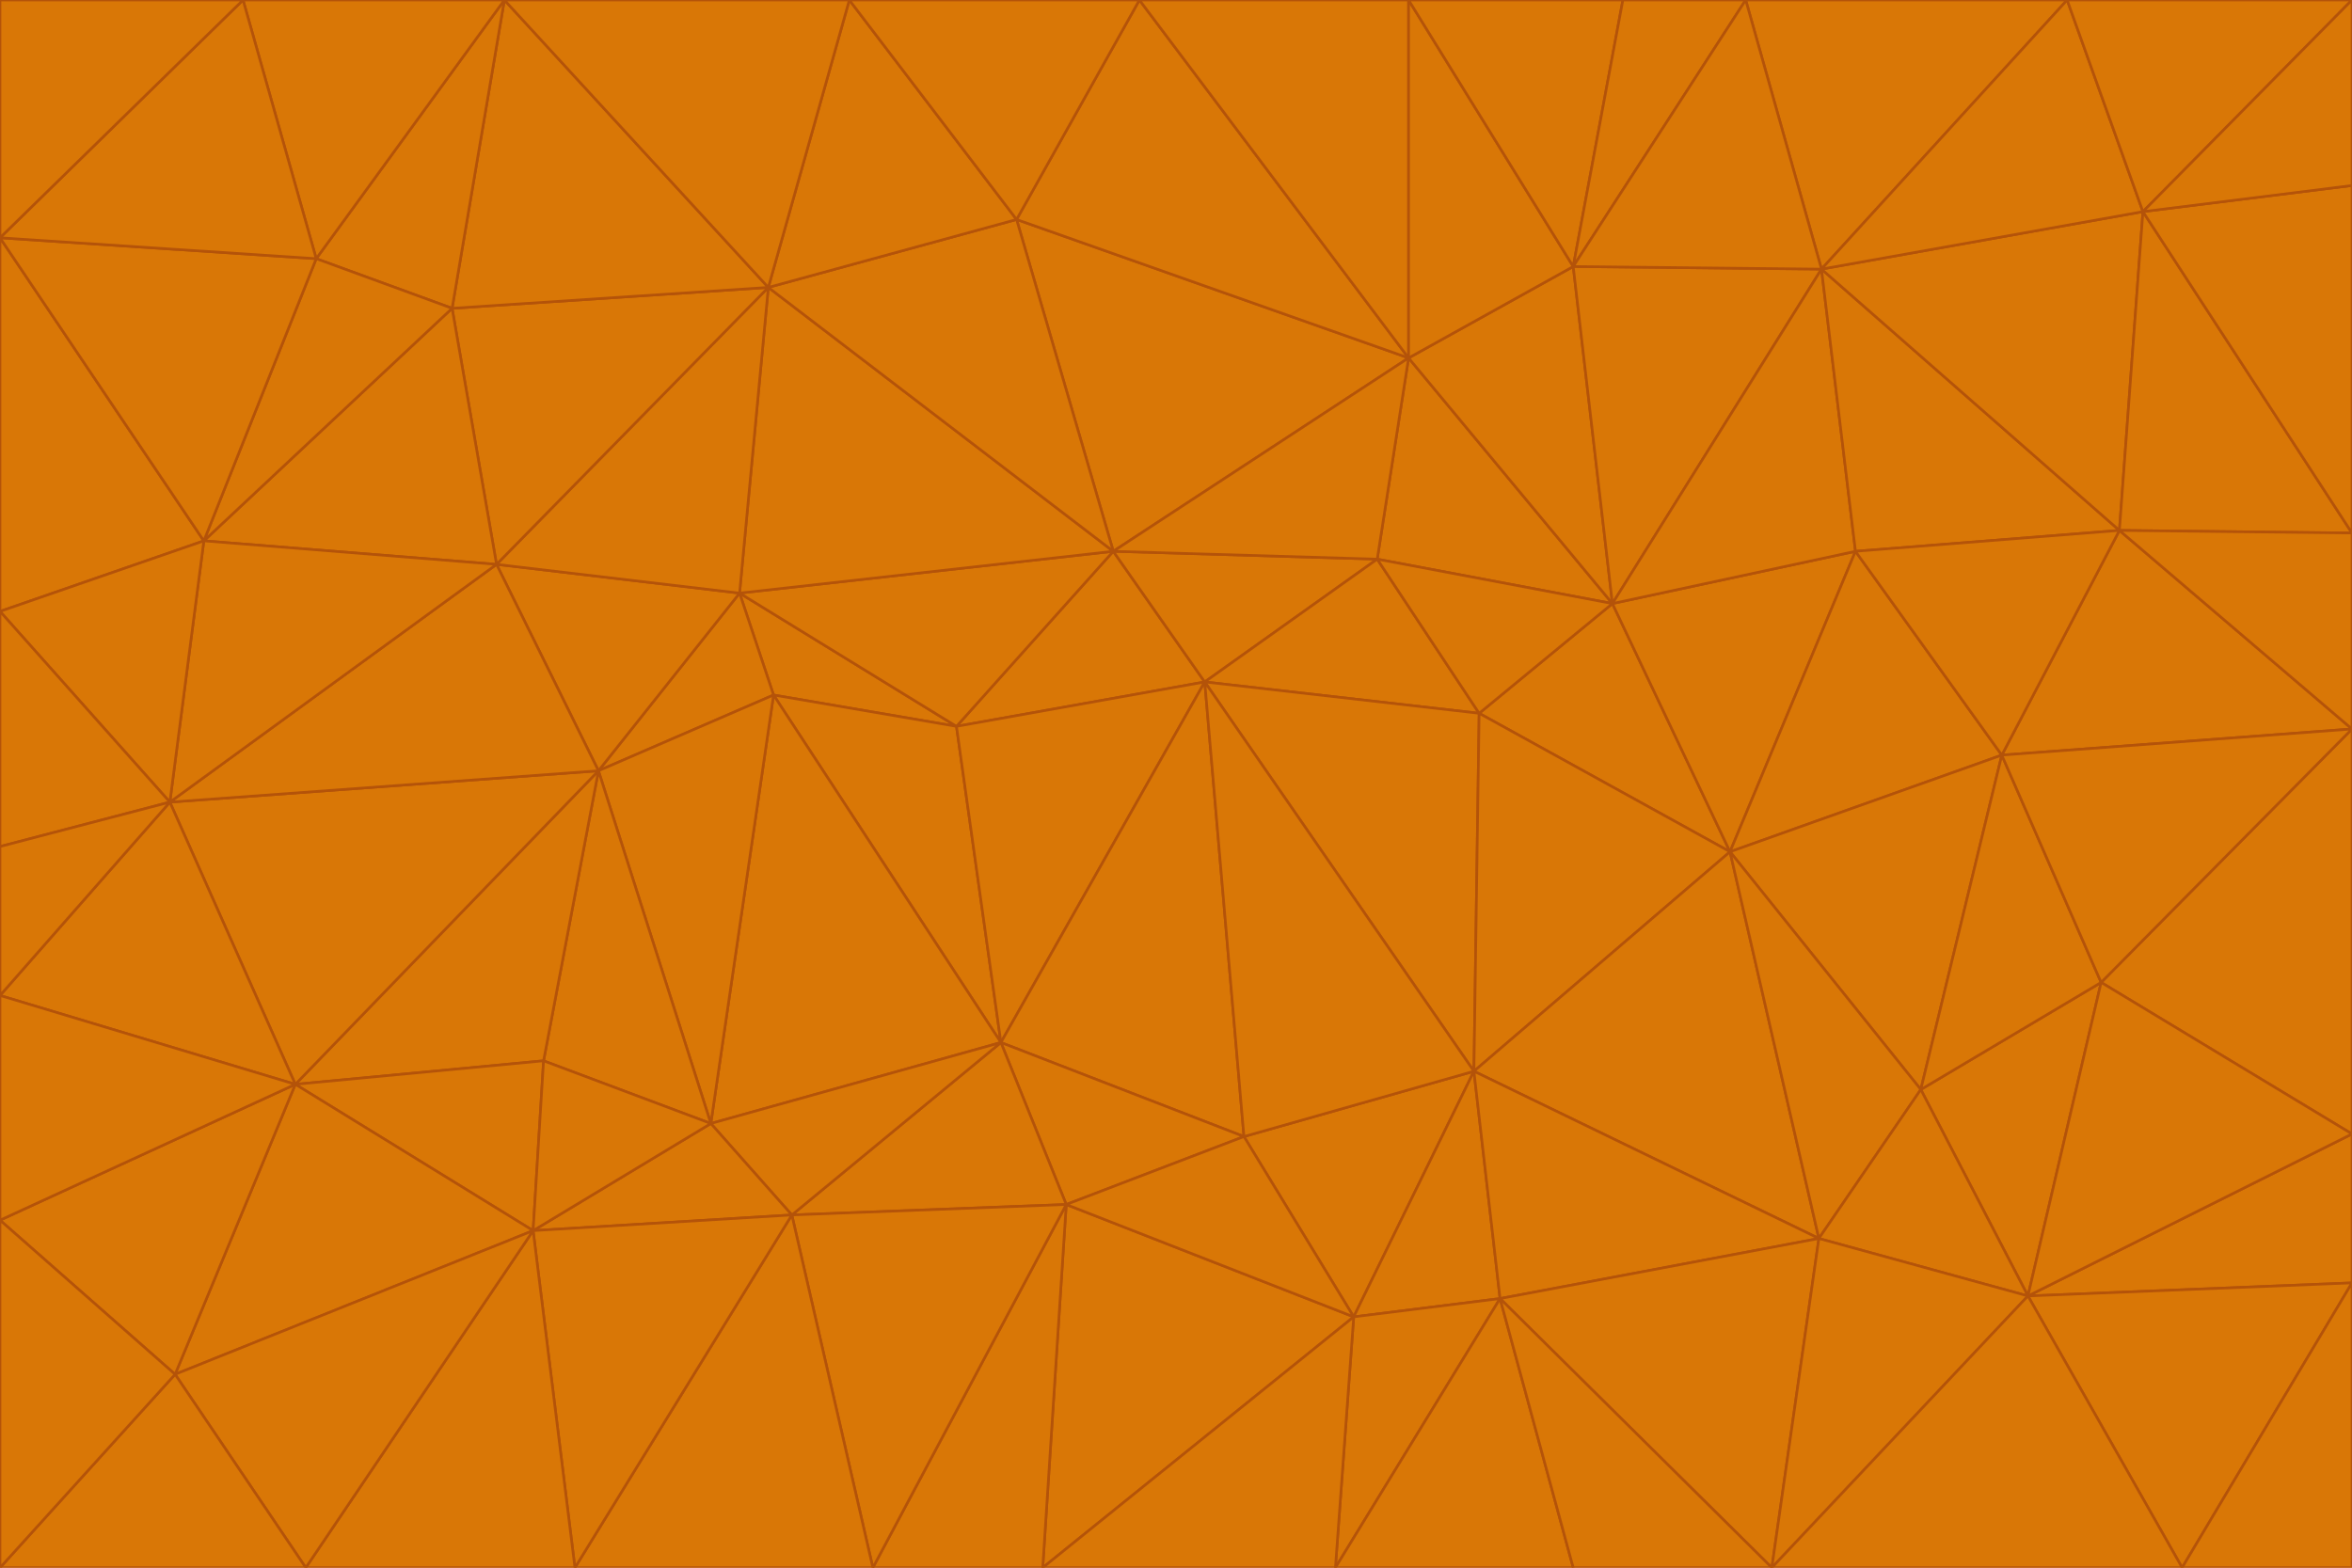 <svg id="visual" viewBox="0 0 900 600" width="900" height="600" xmlns="http://www.w3.org/2000/svg" xmlns:xlink="http://www.w3.org/1999/xlink" version="1.1"><g stroke-width="1" stroke-linejoin="bevel"><path d="M461 261L426 211L366 278Z" fill="#d97706" stroke="#b45309"></path><path d="M283 227L296 266L366 278Z" fill="#d97706" stroke="#b45309"></path><path d="M461 261L527 214L426 211Z" fill="#d97706" stroke="#b45309"></path><path d="M426 211L283 227L366 278Z" fill="#d97706" stroke="#b45309"></path><path d="M296 266L383 399L366 278Z" fill="#d97706" stroke="#b45309"></path><path d="M366 278L383 399L461 261Z" fill="#d97706" stroke="#b45309"></path><path d="M461 261L566 273L527 214Z" fill="#d97706" stroke="#b45309"></path><path d="M564 410L566 273L461 261Z" fill="#d97706" stroke="#b45309"></path><path d="M539 137L389 84L426 211Z" fill="#d97706" stroke="#b45309"></path><path d="M426 211L294 110L283 227Z" fill="#d97706" stroke="#b45309"></path><path d="M617 231L539 137L527 214Z" fill="#d97706" stroke="#b45309"></path><path d="M527 214L539 137L426 211Z" fill="#d97706" stroke="#b45309"></path><path d="M283 227L229 295L296 266Z" fill="#d97706" stroke="#b45309"></path><path d="M296 266L272 430L383 399Z" fill="#d97706" stroke="#b45309"></path><path d="M190 216L229 295L283 227Z" fill="#d97706" stroke="#b45309"></path><path d="M383 399L476 435L461 261Z" fill="#d97706" stroke="#b45309"></path><path d="M389 84L294 110L426 211Z" fill="#d97706" stroke="#b45309"></path><path d="M383 399L408 461L476 435Z" fill="#d97706" stroke="#b45309"></path><path d="M303 465L408 461L383 399Z" fill="#d97706" stroke="#b45309"></path><path d="M662 326L617 231L566 273Z" fill="#d97706" stroke="#b45309"></path><path d="M566 273L617 231L527 214Z" fill="#d97706" stroke="#b45309"></path><path d="M518 504L564 410L476 435Z" fill="#d97706" stroke="#b45309"></path><path d="M476 435L564 410L461 261Z" fill="#d97706" stroke="#b45309"></path><path d="M229 295L272 430L296 266Z" fill="#d97706" stroke="#b45309"></path><path d="M294 110L190 216L283 227Z" fill="#d97706" stroke="#b45309"></path><path d="M229 295L208 406L272 430Z" fill="#d97706" stroke="#b45309"></path><path d="M272 430L303 465L383 399Z" fill="#d97706" stroke="#b45309"></path><path d="M617 231L602 102L539 137Z" fill="#d97706" stroke="#b45309"></path><path d="M539 137L436 0L389 84Z" fill="#d97706" stroke="#b45309"></path><path d="M113 415L208 406L229 295Z" fill="#d97706" stroke="#b45309"></path><path d="M272 430L204 471L303 465Z" fill="#d97706" stroke="#b45309"></path><path d="M564 410L662 326L566 273Z" fill="#d97706" stroke="#b45309"></path><path d="M617 231L697 103L602 102Z" fill="#d97706" stroke="#b45309"></path><path d="M539 0L436 0L539 137Z" fill="#d97706" stroke="#b45309"></path><path d="M389 84L325 0L294 110Z" fill="#d97706" stroke="#b45309"></path><path d="M399 600L518 504L408 461Z" fill="#d97706" stroke="#b45309"></path><path d="M408 461L518 504L476 435Z" fill="#d97706" stroke="#b45309"></path><path d="M564 410L696 474L662 326Z" fill="#d97706" stroke="#b45309"></path><path d="M436 0L325 0L389 84Z" fill="#d97706" stroke="#b45309"></path><path d="M294 110L173 118L190 216Z" fill="#d97706" stroke="#b45309"></path><path d="M193 0L173 118L294 110Z" fill="#d97706" stroke="#b45309"></path><path d="M113 415L204 471L208 406Z" fill="#d97706" stroke="#b45309"></path><path d="M602 102L539 0L539 137Z" fill="#d97706" stroke="#b45309"></path><path d="M518 504L574 497L564 410Z" fill="#d97706" stroke="#b45309"></path><path d="M208 406L204 471L272 430Z" fill="#d97706" stroke="#b45309"></path><path d="M334 600L399 600L408 461Z" fill="#d97706" stroke="#b45309"></path><path d="M113 415L229 295L65 307Z" fill="#d97706" stroke="#b45309"></path><path d="M662 326L710 211L617 231Z" fill="#d97706" stroke="#b45309"></path><path d="M602 102L621 0L539 0Z" fill="#d97706" stroke="#b45309"></path><path d="M710 211L697 103L617 231Z" fill="#d97706" stroke="#b45309"></path><path d="M193 0L121 99L173 118Z" fill="#d97706" stroke="#b45309"></path><path d="M173 118L78 207L190 216Z" fill="#d97706" stroke="#b45309"></path><path d="M668 0L621 0L602 102Z" fill="#d97706" stroke="#b45309"></path><path d="M65 307L229 295L190 216Z" fill="#d97706" stroke="#b45309"></path><path d="M121 99L78 207L173 118Z" fill="#d97706" stroke="#b45309"></path><path d="M325 0L193 0L294 110Z" fill="#d97706" stroke="#b45309"></path><path d="M334 600L408 461L303 465Z" fill="#d97706" stroke="#b45309"></path><path d="M518 504L511 600L574 497Z" fill="#d97706" stroke="#b45309"></path><path d="M334 600L303 465L220 600Z" fill="#d97706" stroke="#b45309"></path><path d="M78 207L65 307L190 216Z" fill="#d97706" stroke="#b45309"></path><path d="M220 600L303 465L204 471Z" fill="#d97706" stroke="#b45309"></path><path d="M399 600L511 600L518 504Z" fill="#d97706" stroke="#b45309"></path><path d="M662 326L766 289L710 211Z" fill="#d97706" stroke="#b45309"></path><path d="M710 211L811 203L697 103Z" fill="#d97706" stroke="#b45309"></path><path d="M735 417L766 289L662 326Z" fill="#d97706" stroke="#b45309"></path><path d="M696 474L564 410L574 497Z" fill="#d97706" stroke="#b45309"></path><path d="M678 600L696 474L574 497Z" fill="#d97706" stroke="#b45309"></path><path d="M696 474L735 417L662 326Z" fill="#d97706" stroke="#b45309"></path><path d="M791 0L668 0L697 103Z" fill="#d97706" stroke="#b45309"></path><path d="M697 103L668 0L602 102Z" fill="#d97706" stroke="#b45309"></path><path d="M511 600L602 600L574 497Z" fill="#d97706" stroke="#b45309"></path><path d="M117 600L220 600L204 471Z" fill="#d97706" stroke="#b45309"></path><path d="M900 279L811 203L766 289Z" fill="#d97706" stroke="#b45309"></path><path d="M766 289L811 203L710 211Z" fill="#d97706" stroke="#b45309"></path><path d="M776 496L804 376L735 417Z" fill="#d97706" stroke="#b45309"></path><path d="M735 417L804 376L766 289Z" fill="#d97706" stroke="#b45309"></path><path d="M776 496L735 417L696 474Z" fill="#d97706" stroke="#b45309"></path><path d="M193 0L93 0L121 99Z" fill="#d97706" stroke="#b45309"></path><path d="M0 91L0 234L78 207Z" fill="#d97706" stroke="#b45309"></path><path d="M78 207L0 234L65 307Z" fill="#d97706" stroke="#b45309"></path><path d="M0 91L78 207L121 99Z" fill="#d97706" stroke="#b45309"></path><path d="M65 307L0 381L113 415Z" fill="#d97706" stroke="#b45309"></path><path d="M113 415L67 526L204 471Z" fill="#d97706" stroke="#b45309"></path><path d="M0 234L0 324L65 307Z" fill="#d97706" stroke="#b45309"></path><path d="M0 324L0 381L65 307Z" fill="#d97706" stroke="#b45309"></path><path d="M602 600L678 600L574 497Z" fill="#d97706" stroke="#b45309"></path><path d="M678 600L776 496L696 474Z" fill="#d97706" stroke="#b45309"></path><path d="M0 467L67 526L113 415Z" fill="#d97706" stroke="#b45309"></path><path d="M93 0L0 91L121 99Z" fill="#d97706" stroke="#b45309"></path><path d="M811 203L820 81L697 103Z" fill="#d97706" stroke="#b45309"></path><path d="M900 204L820 81L811 203Z" fill="#d97706" stroke="#b45309"></path><path d="M67 526L117 600L204 471Z" fill="#d97706" stroke="#b45309"></path><path d="M820 81L791 0L697 103Z" fill="#d97706" stroke="#b45309"></path><path d="M0 381L0 467L113 415Z" fill="#d97706" stroke="#b45309"></path><path d="M67 526L0 600L117 600Z" fill="#d97706" stroke="#b45309"></path><path d="M93 0L0 0L0 91Z" fill="#d97706" stroke="#b45309"></path><path d="M900 434L900 279L804 376Z" fill="#d97706" stroke="#b45309"></path><path d="M804 376L900 279L766 289Z" fill="#d97706" stroke="#b45309"></path><path d="M820 81L900 0L791 0Z" fill="#d97706" stroke="#b45309"></path><path d="M900 279L900 204L811 203Z" fill="#d97706" stroke="#b45309"></path><path d="M900 491L900 434L776 496Z" fill="#d97706" stroke="#b45309"></path><path d="M776 496L900 434L804 376Z" fill="#d97706" stroke="#b45309"></path><path d="M900 204L900 71L820 81Z" fill="#d97706" stroke="#b45309"></path><path d="M0 467L0 600L67 526Z" fill="#d97706" stroke="#b45309"></path><path d="M835 600L900 491L776 496Z" fill="#d97706" stroke="#b45309"></path><path d="M678 600L835 600L776 496Z" fill="#d97706" stroke="#b45309"></path><path d="M900 71L900 0L820 81Z" fill="#d97706" stroke="#b45309"></path><path d="M835 600L900 600L900 491Z" fill="#d97706" stroke="#b45309"></path></g></svg>